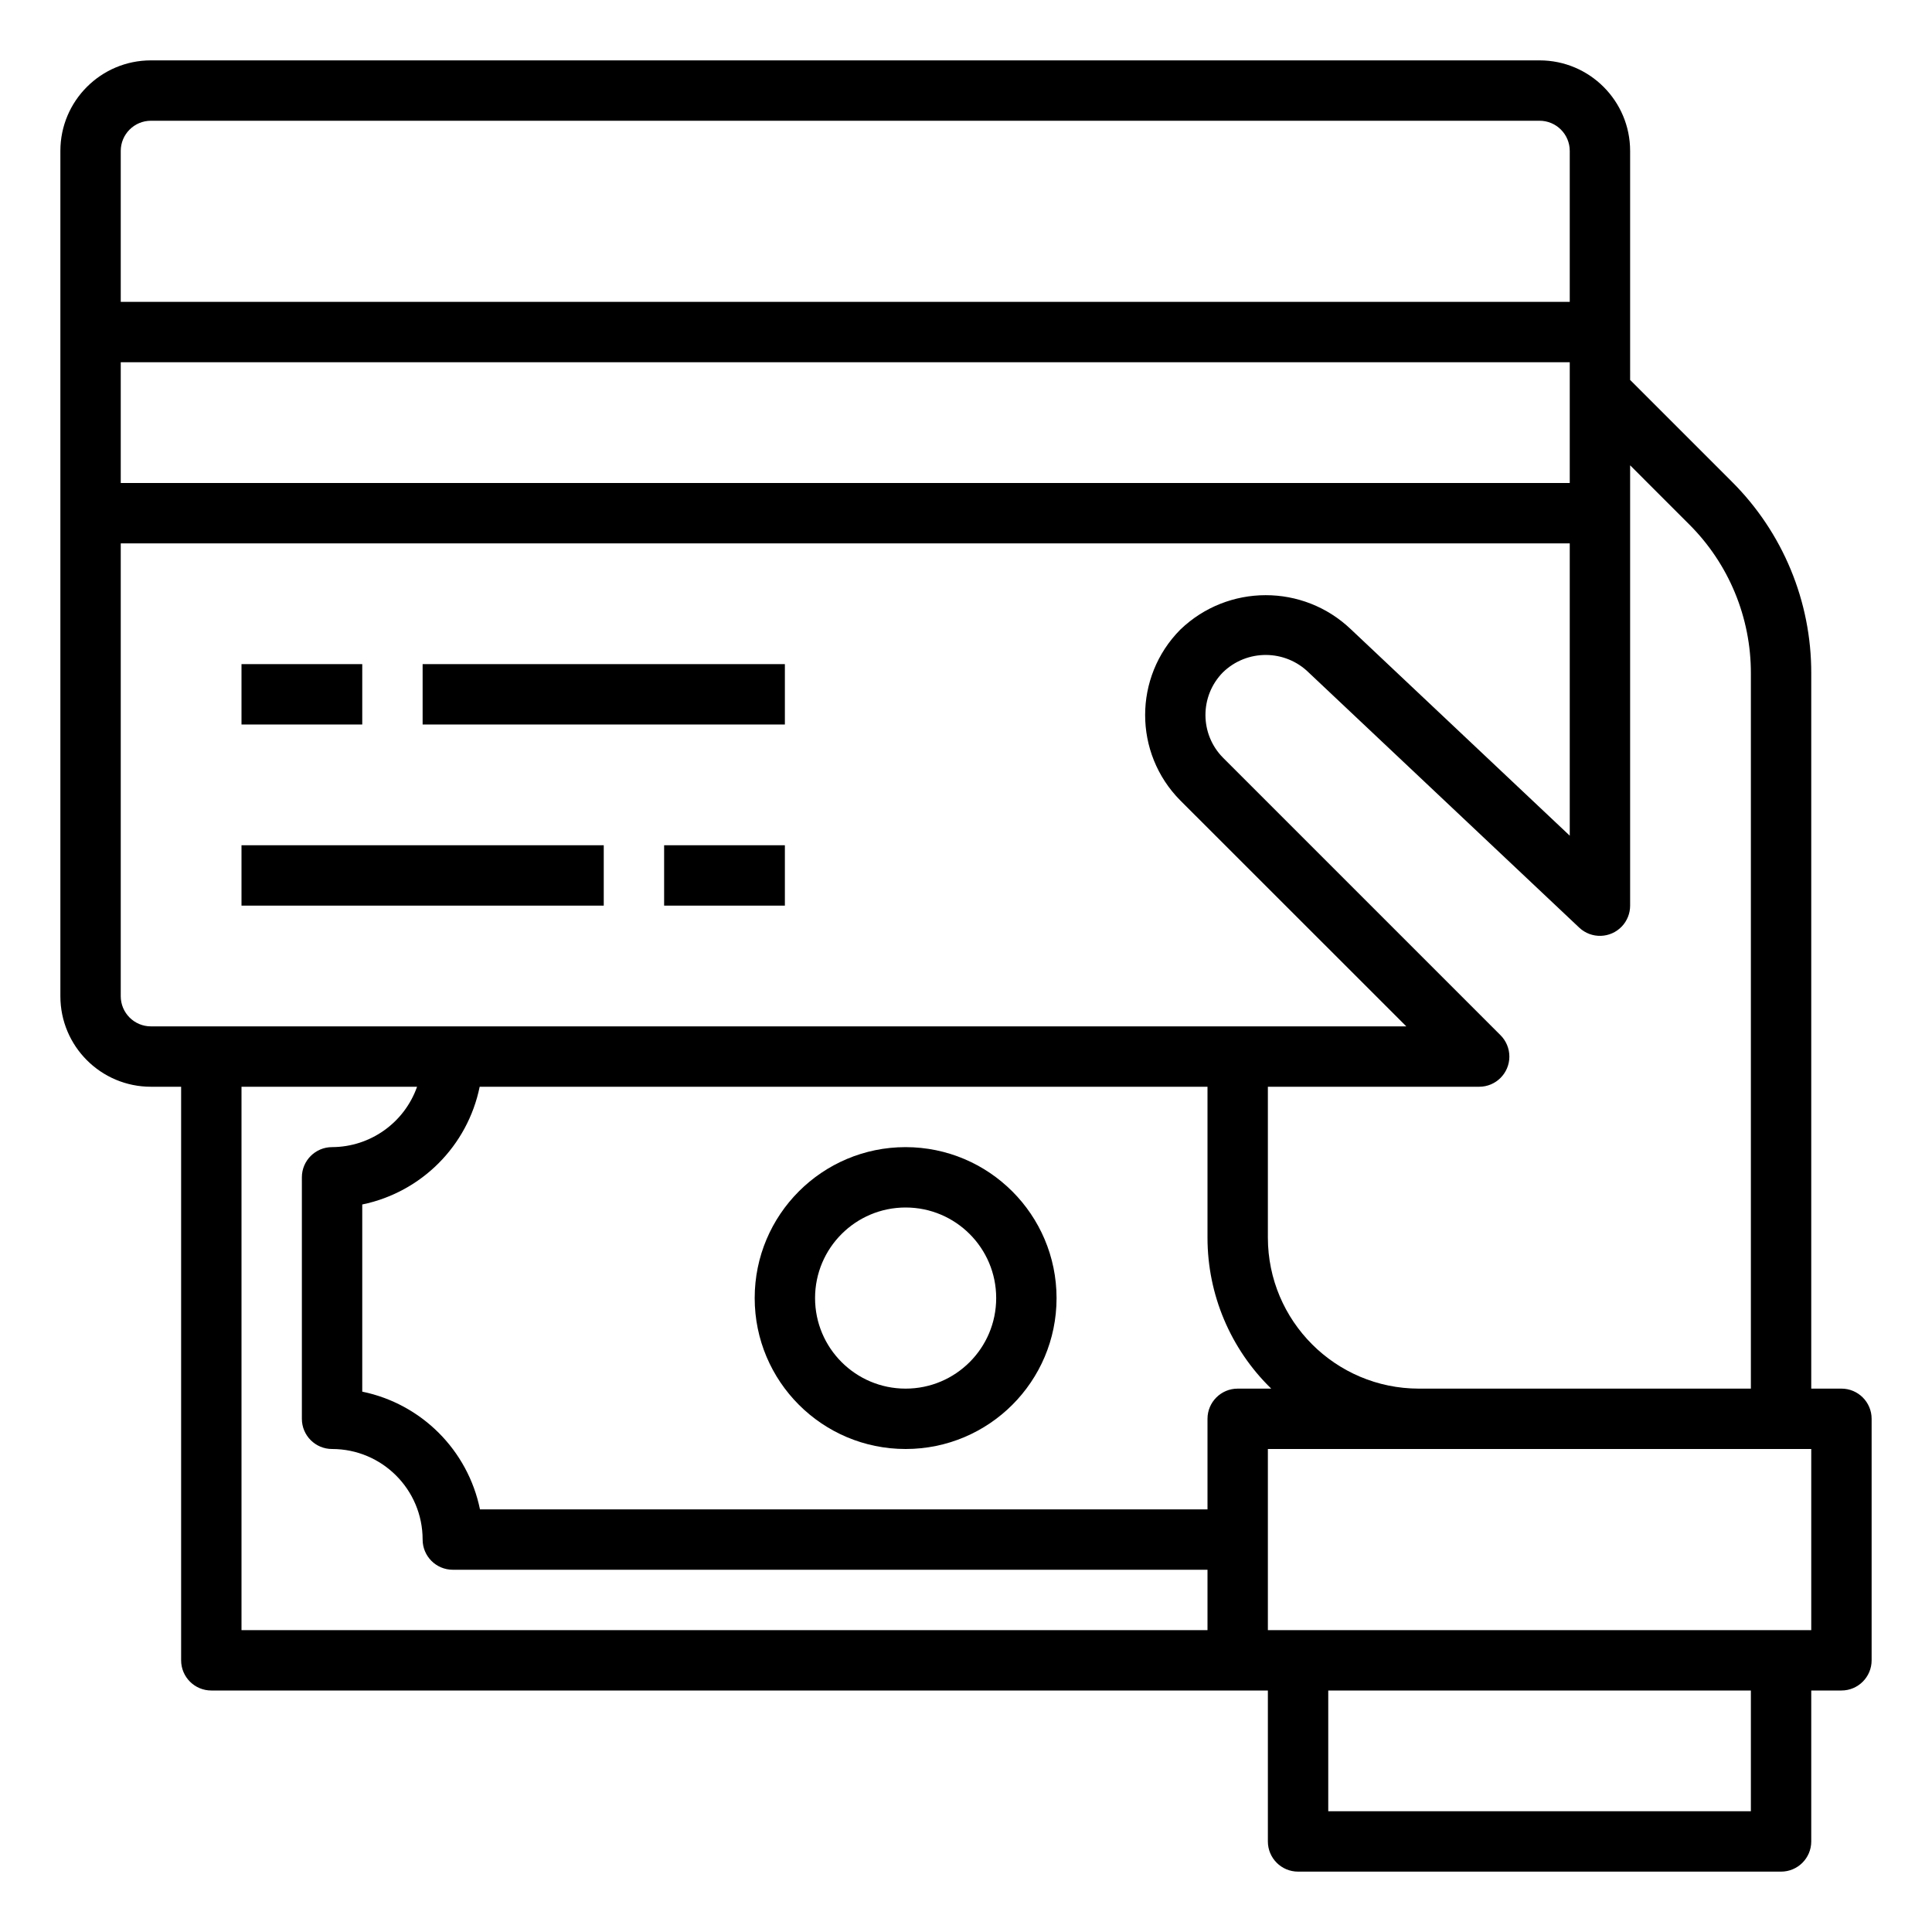 <?xml version="1.0" encoding="utf-8"?>
<!-- Generator: Adobe Illustrator 16.0.0, SVG Export Plug-In . SVG Version: 6.00 Build 0)  -->
<!DOCTYPE svg PUBLIC "-//W3C//DTD SVG 1.1//EN" "http://www.w3.org/Graphics/SVG/1.1/DTD/svg11.dtd">
<svg version="1.1" id="Layer_1" xmlns="http://www.w3.org/2000/svg" xmlns:xlink="http://www.w3.org/1999/xlink" x="0px" y="0px"
	 width="512px" height="512px" viewBox="0 0 512 512" enable-background="new 0 0 512 512" xml:space="preserve">
<g id="Payment-2">
	<path d="M488,368h-8V178.48c0.053-19.085-7.532-37.398-21.064-50.856L432,100.688V40c0-13.255-10.746-24-24-24H40
		c-13.255,0-24,10.745-24,24v224c0,13.255,10.745,24,24,24h8v152c0,4.419,3.581,8,8,8h280v40c0,4.419,3.581,8,8,8h128
		c4.418,0,8-3.581,8-8v-40h8c4.418,0,8-3.581,8-8v-64C496,371.582,492.418,368,488,368z M447.623,138.936
		c10.52,10.466,16.416,24.705,16.377,39.544V368h-88c-22.081-0.026-39.974-17.919-40-40v-40h56c4.418-0.001,7.999-3.583,7.998-8.001
		c-0.001-2.121-0.843-4.155-2.343-5.654l-73.52-73.521c-6.216-6.258-6.24-16.352-0.056-22.64c6.365-6.197,16.524-6.144,22.823,0.12
		l71.601,67.52c3.21,3.035,8.273,2.894,11.309-0.317c1.407-1.488,2.189-3.459,2.188-5.507V123.312L447.623,138.936z M416,128H32V96
		h384V128z M40,32h368c4.418,0,8,3.582,8,8v40H32V40C32,35.582,35.581,32,40,32z M32,264V144h384v77.464l-57.992-54.688
		c-12.654-12.093-32.592-12.061-45.208,0.072c-12.436,12.535-12.436,32.753,0,45.288L372.688,272H40C35.581,272,32,268.419,32,264z
		 M64,288h46.527c-3.378,9.555-12.394,15.958-22.527,16c-4.419,0-8,3.582-8,8v64c0,4.419,3.581,8,8,8c13.255,0,24,10.746,24,24
		c0,4.419,3.581,8,8,8h200v16H64V288z M320,376v24H127.2c-3.23-15.7-15.5-27.97-31.2-31.199V319.2
		c15.677-3.245,27.915-15.515,31.12-31.2H320v40c-0.004,15.067,6.088,29.495,16.888,40H328C323.581,368,320,371.582,320,376L320,376
		z M464,480H352v-32h112V480z M480,432H336v-48h144V432z"/>
	<path d="M240,304c-22.092,0-40,17.909-40,40c0,22.092,17.908,40,40,40c22.091,0,40-17.908,40-40
		C279.974,321.92,262.08,304.026,240,304z M240,368c-13.255,0-24-10.745-24-24c0-13.254,10.745-24,24-24s24,10.746,24,24
		C264,357.255,253.255,368,240,368z"/>
	<path d="M64,176h32v16H64V176z"/>
	<path d="M112,176h96v16h-96V176z"/>
	<path d="M64,224h96v16H64V224z"/>
	<path d="M176,224h32v16h-32V224z"/>
</g>
</svg>
